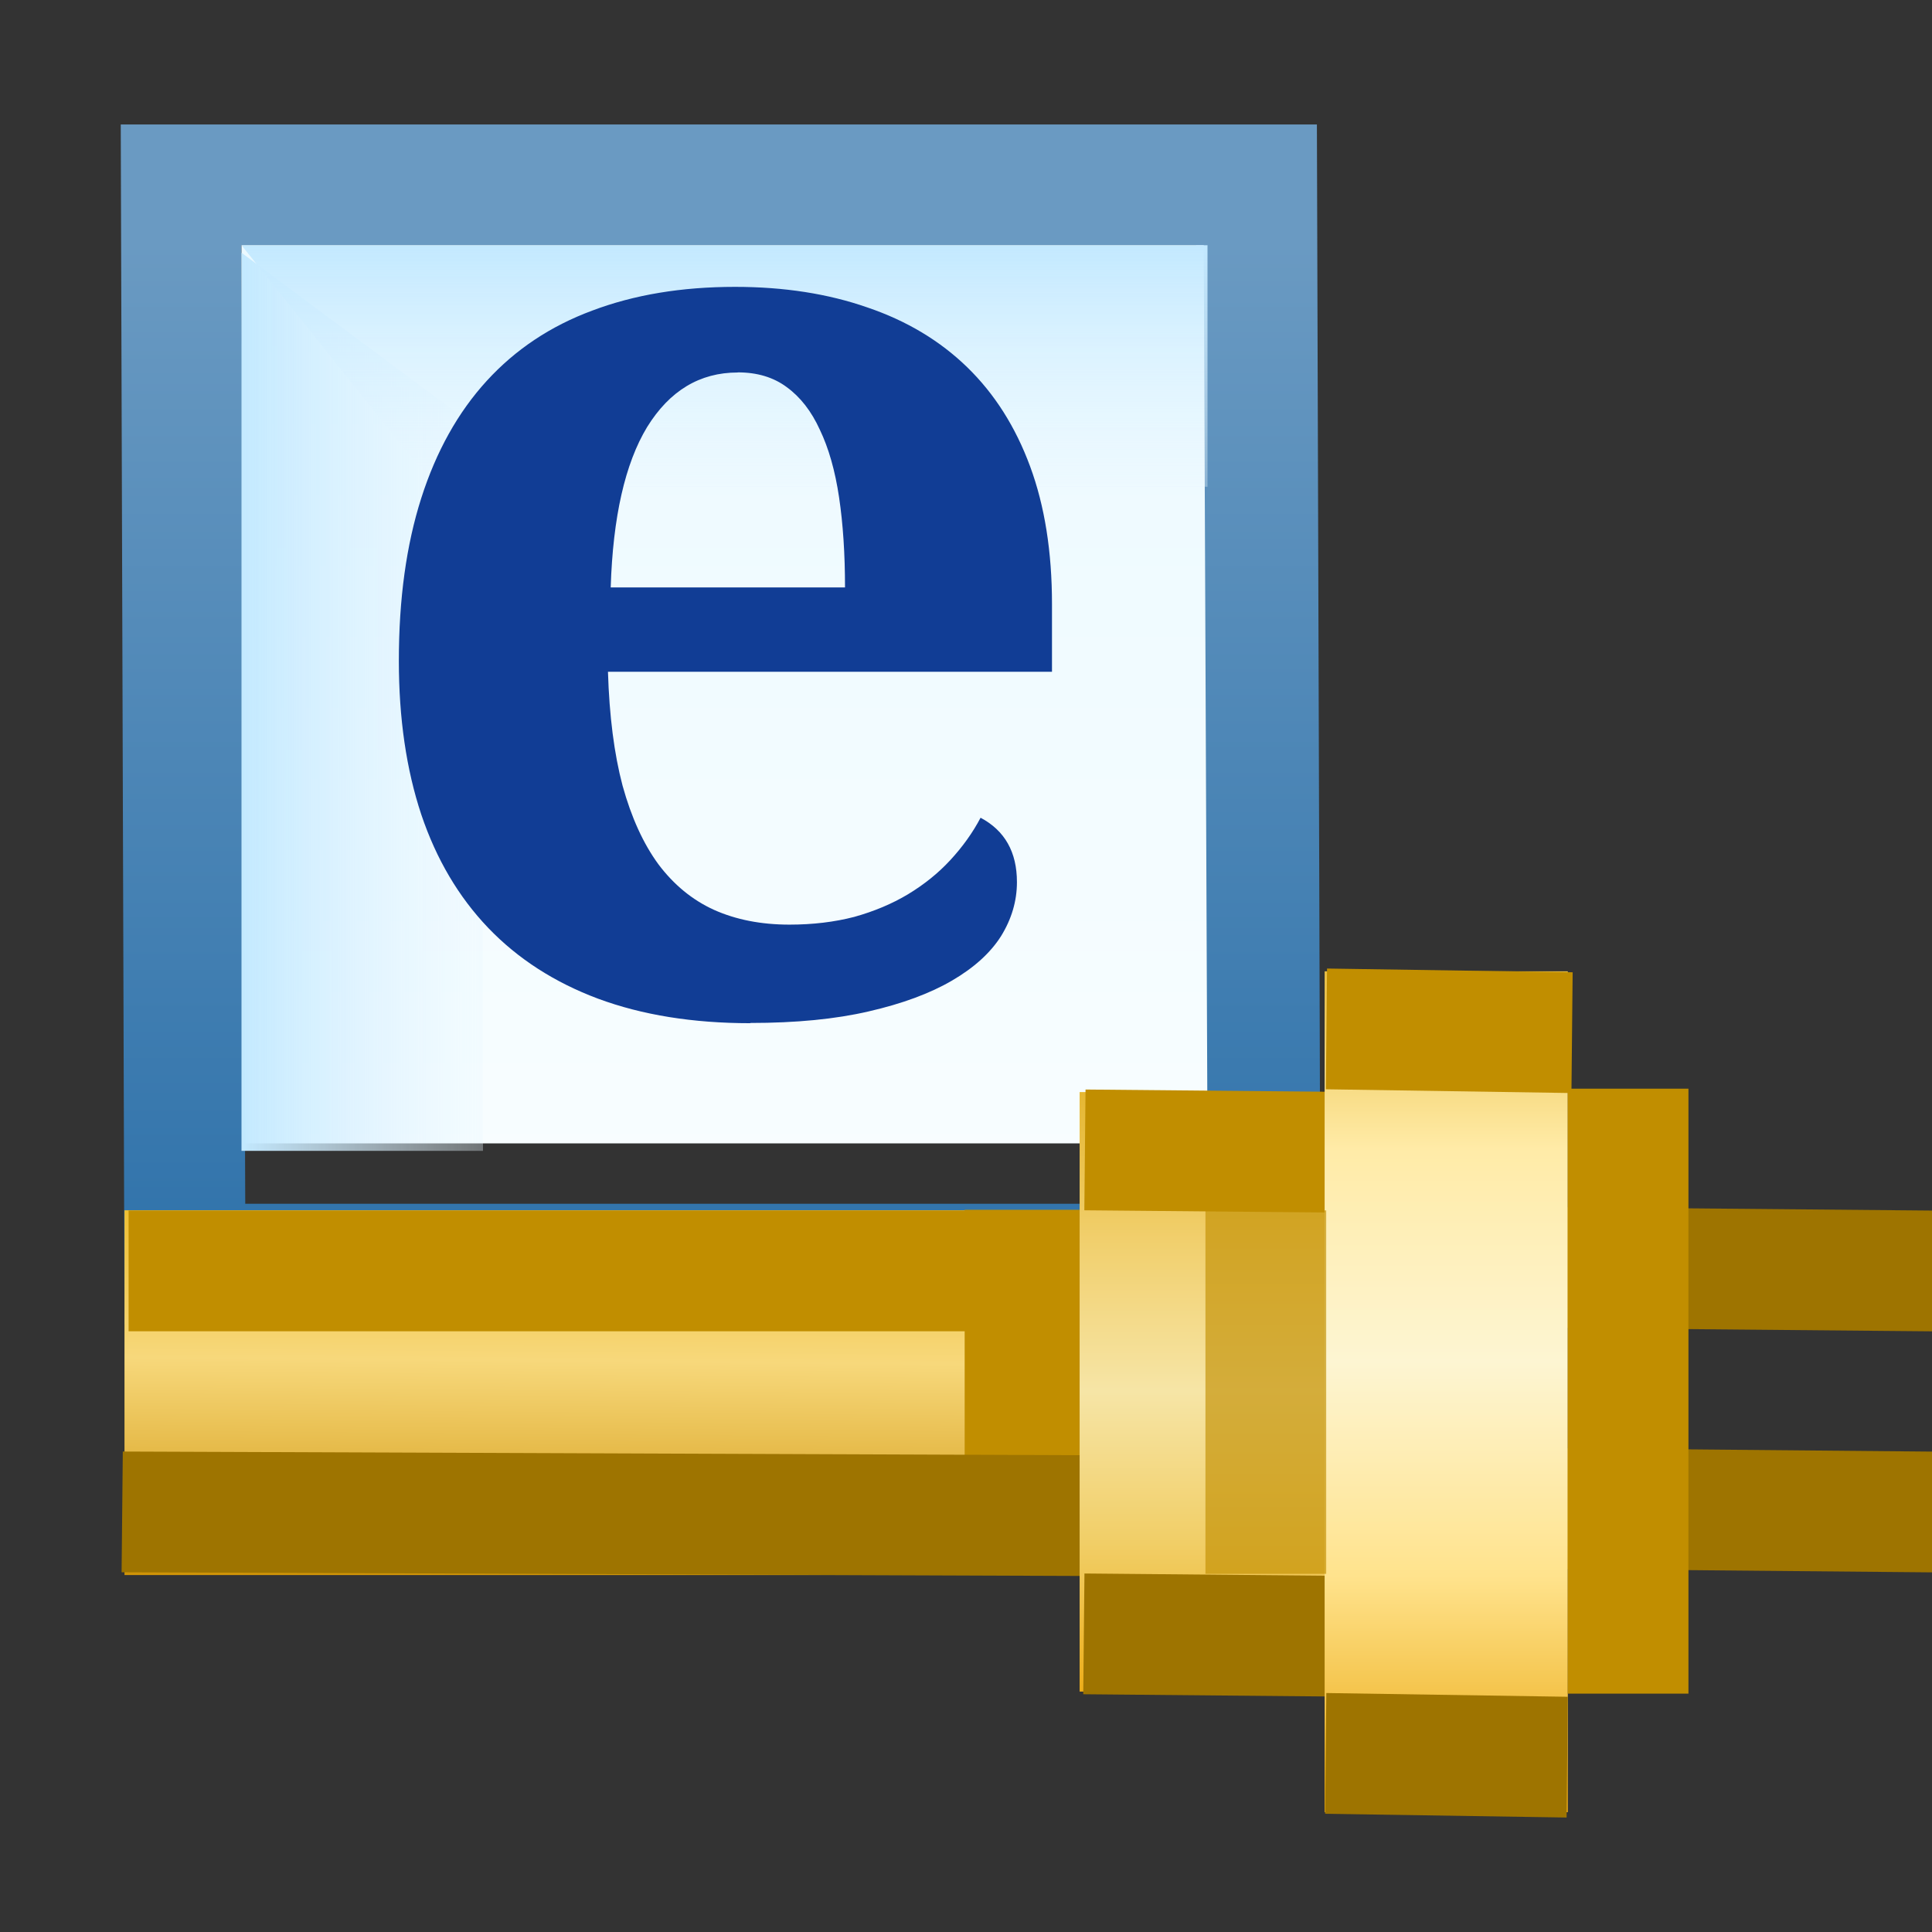 <?xml version="1.0" encoding="UTF-8" standalone="no"?>
<!-- Created with Inkscape (http://www.inkscape.org/) -->

<svg
   xmlns:dc="http://purl.org/dc/elements/1.1/"
   xmlns:cc="http://creativecommons.org/ns#"
   xmlns:rdf="http://www.w3.org/1999/02/22-rdf-syntax-ns#"
   xmlns:svg="http://www.w3.org/2000/svg"
   xmlns="http://www.w3.org/2000/svg"
   xmlns:xlink="http://www.w3.org/1999/xlink"
   xmlns:sodipodi="http://sodipodi.sourceforge.net/DTD/sodipodi-0.dtd"
   xmlns:inkscape="http://www.inkscape.org/namespaces/inkscape"
   width="16"
   height="16"
   id="svg2"
   version="1.1"
   inkscape:version="0.91 r13725"
   sodipodi:docname="elextension_obj.svg">
  <rect width="100%" height="100%" fill="#333333" stroke="none"/>
  <defs
     id="defs4">
    <linearGradient
       inkscape:collect="always"
       id="linearGradient4200">
      <stop
         style="stop-color:#2c70a9;stop-opacity:1"
         offset="0"
         id="stop4202" />
      <stop
         style="stop-color:#6a9ac2;stop-opacity:1"
         offset="1"
         id="stop4204" />
    </linearGradient>
    <linearGradient
       inkscape:collect="always"
       id="linearGradient4883">
      <stop
         style="stop-color:#ebf9ff;stop-opacity:1"
         offset="0"
         id="stop4885" />
      <stop
         style="stop-color:#fcffff;stop-opacity:1"
         offset="1"
         id="stop4887" />
    </linearGradient>
    <linearGradient
       y2="1047.362"
       x2="-15"
       y1="1047.362"
       x1="-12"
       gradientTransform="matrix(1,0,0,0.744,18,264.168)"
       gradientUnits="userSpaceOnUse"
       id="linearGradient5062"
       xlink:href="#linearGradient4910-4"
       inkscape:collect="always" />
    <linearGradient
       inkscape:collect="always"
       id="linearGradient4910-4">
      <stop
         style="stop-color:#ffffff;stop-opacity:0"
         offset="0"
         id="stop4912-8" />
      <stop
         style="stop-color:#c3e9ff;stop-opacity:1"
         offset="1"
         id="stop4914-8" />
    </linearGradient>
    <linearGradient
       y2="1045.362"
       x2="-11"
       y1="1042.362"
       x1="-11"
       gradientUnits="userSpaceOnUse"
       id="linearGradient4975-2"
       xlink:href="#linearGradient4994-4"
       inkscape:collect="always"
       gradientTransform="matrix(0.8,0,0,1,15,-3)" />
    <linearGradient
       id="linearGradient4994-4"
       inkscape:collect="always">
      <stop
         id="stop4996-5"
         offset="0"
         style="stop-color:#c3e9ff;stop-opacity:1" />
      <stop
         id="stop4998-5"
         offset="1"
         style="stop-color:#ffffff;stop-opacity:0;" />
    </linearGradient>
    <linearGradient
       inkscape:collect="always"
       xlink:href="#linearGradient4883"
       id="linearGradient4889"
       x1="28"
       y1="1039.362"
       x2="28"
       y2="1049.362"
       gradientUnits="userSpaceOnUse"
       gradientTransform="translate(-20,0)" />
    <linearGradient
       id="linearGradient10448-9-7-0-5">
      <stop
         style="stop-color:#cf9307;stop-opacity:1"
         offset="0"
         id="stop10450-3-5-6-7" />
      <stop
         id="stop10456-4-1-5-3"
         offset="0.5"
         style="stop-color:#f7d87b;stop-opacity:1" />
      <stop
         style="stop-color:#ebb313;stop-opacity:1"
         offset="1"
         id="stop10452-22-7-8-4" />
    </linearGradient>
    <linearGradient
       id="linearGradient10748-8">
      <stop
         id="stop10750-5"
         offset="0"
         style="stop-color:#ecac18;stop-opacity:1" />
      <stop
         style="stop-color:#f1ce66;stop-opacity:1"
         offset="0.25"
         id="stop10752-8" />
      <stop
         style="stop-color:#f6e5a6;stop-opacity:1"
         offset="0.5"
         id="stop10754-8" />
      <stop
         id="stop10756-4"
         offset="0.75"
         style="stop-color:#f1cf6c;stop-opacity:1" />
      <stop
         id="stop10758-7"
         offset="1"
         style="stop-color:#e5b630;stop-opacity:1" />
    </linearGradient>
    <linearGradient
       id="linearGradient10448-90">
      <stop
         style="stop-color:#ecac18;stop-opacity:1"
         offset="0"
         id="stop10450-0" />
      <stop
         id="stop10458-2"
         offset="0.25"
         style="stop-color:#ffe38d;stop-opacity:1" />
      <stop
         id="stop10456-96"
         offset="0.5"
         style="stop-color:#fdf5d2;stop-opacity:1" />
      <stop
         style="stop-color:#ffeba7;stop-opacity:1"
         offset="0.75"
         id="stop10460-3" />
      <stop
         style="stop-color:#e5b630;stop-opacity:1"
         offset="1"
         id="stop10452-1" />
    </linearGradient>
    <linearGradient
       inkscape:collect="always"
       xlink:href="#linearGradient4200"
       id="linearGradient4206"
       x1="7"
       y1="1048.331"
       x2="7"
       y2="1039.331"
       gradientUnits="userSpaceOnUse" />
    <linearGradient
       y2="518.282"
       x2="323.983"
       y1="529.301"
       x1="324.16"
       gradientTransform="matrix(0.647,0,0,0.324,-201.232,855.655)"
       gradientUnits="userSpaceOnUse"
       id="linearGradient10770-6"
       xlink:href="#linearGradient10448-9-7-0-5"
       inkscape:collect="always" />
    <linearGradient
       y2="515.539"
       x2="324.16"
       y1="532.156"
       x1="324.16"
       gradientTransform="matrix(0.296,0,0,0.304,-90.449,866.349)"
       gradientUnits="userSpaceOnUse"
       id="linearGradient10774-5"
       xlink:href="#linearGradient10748-8"
       inkscape:collect="always" />
    <linearGradient
       gradientTransform="matrix(0.3,0,0,0.296,-93.823,870.371)"
       y2="511.665"
       x2="324.16"
       y1="535.529"
       x1="324.16"
       gradientUnits="userSpaceOnUse"
       id="linearGradient10778-6"
       xlink:href="#linearGradient10448-90"
       inkscape:collect="always" />
  </defs>
  <sodipodi:namedview
     id="base"
     pagecolor="#ffffff"
     bordercolor="#666666"
     borderopacity="1.0"
     inkscape:pageopacity="0.0"
     inkscape:pageshadow="2"
     inkscape:zoom="11.313708"
     inkscape:cx="-4.6159153"
     inkscape:cy="6.4962615"
     inkscape:document-units="px"
     inkscape:current-layer="layer1"
     showgrid="true"
     inkscape:window-width="1006"
     inkscape:window-height="814"
     inkscape:window-x="1420"
     inkscape:window-y="641"
     inkscape:window-maximized="0"
     showguides="true"
     inkscape:guide-bbox="true"
     inkscape:snap-global="true">
    <inkscape:grid
       type="xygrid"
       id="grid3999" />
  </sodipodi:namedview>
  <g
     inkscape:label="Layer 1"
     inkscape:groupmode="layer"
     id="layer1"
     style="display:inline"
     transform="translate(0,-1036.362)">
    <g
       id="g4163"
       transform="translate(-1,-0.969)">
      <path
         inkscape:export-ydpi="90"
         inkscape:export-xdpi="90"
         inkscape:export-filename="C:\Users\jmietling\Documents\rect3997-9-1.png"
         sodipodi:nodetypes="cccccccccc"
         inkscape:connector-curvature="0"
         id="rect3997-9-1"
         d="m 2,1038.362 0.031,9.938 9.906,0 -0.031,-9.938 z m 1,1 7.906,0 0.031,7.938 -7.906,0 z"
         style="color:#000000;font-style:normal;font-variant:normal;font-weight:normal;font-stretch:normal;font-size:medium;line-height:normal;font-family:Sans;text-indent:0;text-align:start;text-decoration:none;text-decoration-line:none;letter-spacing:normal;word-spacing:normal;text-transform:none;direction:ltr;block-progression:tb;writing-mode:lr-tb;baseline-shift:baseline;text-anchor:start;display:inline;overflow:visible;visibility:visible;fill:url(#linearGradient4206);fill-opacity:1;fill-rule:nonzero;stroke:none;stroke-width:1;marker:none;enable-background:accumulate" />
      <path
         inkscape:connector-curvature="0"
         id="rect3997-9-1-1"
         d="m 3,1039.362 7.969,0 0.031,7.438 -7.969,0 z"
         style="color:#000000;font-style:normal;font-variant:normal;font-weight:normal;font-stretch:normal;font-size:medium;line-height:normal;font-family:Sans;text-indent:0;text-align:start;text-decoration:none;text-decoration-line:none;letter-spacing:normal;word-spacing:normal;text-transform:none;direction:ltr;block-progression:tb;writing-mode:lr-tb;baseline-shift:baseline;text-anchor:start;display:inline;overflow:visible;visibility:visible;fill:url(#linearGradient4889);fill-opacity:1;fill-rule:nonzero;stroke:none;stroke-width:1;marker:none;enable-background:accumulate"
         sodipodi:nodetypes="ccccc" />
      <path
         sodipodi:nodetypes="ccccc"
         inkscape:connector-curvature="0"
         id="rect4853-82-7"
         d="m 5,1040.912 0,5.95 -2,0 0,-7.438 z"
         style="display:inline;fill:url(#linearGradient5062);fill-opacity:1;stroke:none" />
      <path
         sodipodi:nodetypes="ccccc"
         inkscape:connector-curvature="0"
         id="rect4853-82-0"
         d="m 4.6,1041.362 6.4,0 0,-2 -8,0 z"
         style="display:inline;fill:url(#linearGradient4975-2);fill-opacity:1;stroke:none" />
      <g
         id="text4162"
         style="font-style:normal;font-weight:normal;font-size:11.406px;line-height:125%;font-family:sans-serif;letter-spacing:0px;word-spacing:0px;fill:#113d95;fill-opacity:1;stroke:none;stroke-width:1px;stroke-linecap:butt;stroke-linejoin:miter;stroke-opacity:1"
         transform="matrix(0.984,0,0,0.957,-0.303,-44.47)">
        <path
           inkscape:connector-curvature="0"
           id="path4167"
           style="font-style:normal;font-variant:normal;font-weight:bold;font-stretch:normal;font-family:'Droid Serif';fill:#113d95;fill-opacity:1"
           d="m 7.533,1133.632 q -0.479,0 -0.763,0.473 -0.278,0.473 -0.306,1.387 l 1.972,0 q 0,-0.434 -0.05,-0.78 -0.05,-0.345 -0.162,-0.585 -0.106,-0.239 -0.278,-0.368 -0.167,-0.128 -0.412,-0.128 z m 0.106,5.631 q -0.724,0 -1.281,-0.212 -0.551,-0.212 -0.925,-0.613 -0.373,-0.401 -0.563,-0.98 -0.189,-0.585 -0.189,-1.331 0,-0.802 0.189,-1.409 0.189,-0.607 0.551,-1.014 0.362,-0.407 0.886,-0.607 0.529,-0.206 1.203,-0.206 0.618,0 1.114,0.178 0.496,0.173 0.841,0.518 0.345,0.345 0.529,0.858 0.184,0.512 0.184,1.192 l 0,0.585 -3.737,0 q 0.017,0.574 0.123,0.986 0.111,0.412 0.301,0.679 0.195,0.267 0.468,0.395 0.278,0.128 0.635,0.128 0.295,0 0.546,-0.067 0.251,-0.072 0.451,-0.195 0.206,-0.128 0.356,-0.295 0.156,-0.173 0.256,-0.368 0.306,0.167 0.306,0.557 0,0.245 -0.134,0.468 -0.134,0.217 -0.412,0.384 -0.278,0.167 -0.702,0.267 -0.418,0.1 -0.997,0.1 z" />
      </g>
    </g>
    <g
       style="display:inline"
       id="layer1-8"
       inkscape:label="Layer 1"
       transform="matrix(-1,0,0,1,17.04,3.031)">
      <g
         transform="matrix(-1,0,0,1,25.004,1.004)"
         id="g4237"
         style="display:inline">
        <g
           id="g4386"
           style="display:inline"
           transform="matrix(-1,0,0,1,22.947,2.984)">
          <path
             inkscape:connector-curvature="0"
             id="path4313-5-1-8-6"
             d="m 2.339,1041.334 -3.406,0.031 0.01,1 3.406,-0.031 z"
             style="color:#000000;font-style:normal;font-variant:normal;font-weight:normal;font-stretch:normal;font-size:medium;line-height:normal;font-family:sans-serif;text-indent:0;text-align:start;text-decoration:none;text-decoration-line:none;text-decoration-style:solid;text-decoration-color:#000000;letter-spacing:normal;word-spacing:normal;text-transform:none;direction:ltr;block-progression:tb;writing-mode:lr-tb;baseline-shift:baseline;text-anchor:start;white-space:normal;clip-rule:nonzero;display:inline;overflow:visible;visibility:visible;opacity:1;isolation:auto;mix-blend-mode:normal;color-interpolation:sRGB;color-interpolation-filters:linearRGB;solid-color:#000000;solid-opacity:1;fill:#9e7400;fill-opacity:1;fill-rule:evenodd;stroke:none;stroke-width:1px;stroke-linecap:butt;stroke-linejoin:miter;stroke-miterlimit:4;stroke-dasharray:none;stroke-dashoffset:0;stroke-opacity:1;color-rendering:auto;image-rendering:auto;shape-rendering:auto;text-rendering:auto;enable-background:accumulate"
             sodipodi:nodetypes="ccccc" />
        </g>
        <path
           sodipodi:nodetypes="ccccc"
           style="color:#000000;font-style:normal;font-variant:normal;font-weight:normal;font-stretch:normal;font-size:medium;line-height:normal;font-family:sans-serif;text-indent:0;text-align:start;text-decoration:none;text-decoration-line:none;text-decoration-style:solid;text-decoration-color:#000000;letter-spacing:normal;word-spacing:normal;text-transform:none;direction:ltr;block-progression:tb;writing-mode:lr-tb;baseline-shift:baseline;text-anchor:start;white-space:normal;clip-rule:nonzero;display:inline;overflow:visible;visibility:visible;opacity:1;isolation:auto;mix-blend-mode:normal;color-interpolation:sRGB;color-interpolation-filters:linearRGB;solid-color:#000000;solid-opacity:1;fill:#9e7400;fill-opacity:1;fill-rule:evenodd;stroke:none;stroke-width:1px;stroke-linecap:butt;stroke-linejoin:miter;stroke-miterlimit:4;stroke-dasharray:none;stroke-dashoffset:0;stroke-opacity:1;color-rendering:auto;image-rendering:auto;shape-rendering:auto;text-rendering:auto;enable-background:accumulate"
           d="m 20.609,1042.322 3.422,0.031 -0.01,1 -3.422,-0.031 z"
           id="path4313-5-1-8-6-0"
           inkscape:connector-curvature="0" />
        <g
           transform="matrix(-1,0,0,1,23.256,18.251)"
           id="g4239"
           style="display:inline">
          <rect
             style="display:inline;fill:url(#linearGradient10770-6);fill-opacity:1;stroke:none;stroke-width:1.5;stroke-linecap:round;stroke-linejoin:round;stroke-miterlimit:4;stroke-dasharray:none;stroke-dashoffset:0;stroke-opacity:1"
             id="rect10007-0-74-2-7-6"
             width="10.818"
             height="3.021"
             x="3.443"
             y="1024.099"
             rx="0"
             ry="0" />
          <path
             sodipodi:nodetypes="ccccc"
             style="color:#000000;font-style:normal;font-variant:normal;font-weight:normal;font-stretch:normal;font-size:medium;line-height:normal;font-family:sans-serif;text-indent:0;text-align:start;text-decoration:none;text-decoration-line:none;text-decoration-style:solid;text-decoration-color:#000000;letter-spacing:normal;word-spacing:normal;text-transform:none;direction:ltr;block-progression:tb;writing-mode:lr-tb;baseline-shift:baseline;text-anchor:start;white-space:normal;clip-rule:nonzero;display:inline;overflow:visible;visibility:visible;opacity:1;isolation:auto;mix-blend-mode:normal;color-interpolation:sRGB;color-interpolation-filters:linearRGB;solid-color:#000000;solid-opacity:1;fill:#c18e00;fill-opacity:1;fill-rule:evenodd;stroke:none;stroke-width:1px;stroke-linecap:butt;stroke-linejoin:miter;stroke-miterlimit:4;stroke-dasharray:none;stroke-dashoffset:0;stroke-opacity:1;color-rendering:auto;image-rendering:auto;shape-rendering:auto;text-rendering:auto;enable-background:accumulate"
             d="m 5.954,1024.101 0,1 8.273,0 0,-1 z"
             id="path4313-8-8"
             inkscape:connector-curvature="0" />
          <path
             style="color:#000000;font-style:normal;font-variant:normal;font-weight:normal;font-stretch:normal;font-size:medium;line-height:normal;font-family:sans-serif;text-indent:0;text-align:start;text-decoration:none;text-decoration-line:none;text-decoration-style:solid;text-decoration-color:#000000;letter-spacing:normal;word-spacing:normal;text-transform:none;direction:ltr;block-progression:tb;writing-mode:lr-tb;baseline-shift:baseline;text-anchor:start;white-space:normal;clip-rule:nonzero;display:inline;overflow:visible;visibility:visible;opacity:1;isolation:auto;mix-blend-mode:normal;color-interpolation:sRGB;color-interpolation-filters:linearRGB;solid-color:#000000;solid-opacity:1;fill:#c18e00;fill-opacity:1;fill-rule:evenodd;stroke:none;stroke-width:0.949px;stroke-linecap:butt;stroke-linejoin:miter;stroke-miterlimit:4;stroke-dasharray:none;stroke-dashoffset:0;stroke-opacity:1;color-rendering:auto;image-rendering:auto;shape-rendering:auto;text-rendering:auto;enable-background:accumulate"
             d="m 6.287,1024.095 0,3.019 1.016,0 0,-3.019 z"
             id="path4313-8-8-7"
             inkscape:connector-curvature="0"
             sodipodi:nodetypes="ccccc" />
          <path
             sodipodi:nodetypes="ccccc"
             style="color:#000000;font-style:normal;font-variant:normal;font-weight:normal;font-stretch:normal;font-size:medium;line-height:normal;font-family:sans-serif;text-indent:0;text-align:start;text-decoration:none;text-decoration-line:none;text-decoration-style:solid;text-decoration-color:#000000;letter-spacing:normal;word-spacing:normal;text-transform:none;direction:ltr;block-progression:tb;writing-mode:lr-tb;baseline-shift:baseline;text-anchor:start;white-space:normal;clip-rule:nonzero;display:inline;overflow:visible;visibility:visible;opacity:1;isolation:auto;mix-blend-mode:normal;color-interpolation:sRGB;color-interpolation-filters:linearRGB;solid-color:#000000;solid-opacity:1;fill:#9e7400;fill-opacity:1;fill-rule:evenodd;stroke:none;stroke-width:1px;stroke-linecap:butt;stroke-linejoin:miter;stroke-miterlimit:4;stroke-dasharray:none;stroke-dashoffset:0;stroke-opacity:1;color-rendering:auto;image-rendering:auto;shape-rendering:auto;text-rendering:auto;enable-background:accumulate"
             d="m 14.275,1026.097 -8.094,0.031 0.01,1 8.094,-0.031 z"
             id="path4313-5-1-8"
             inkscape:connector-curvature="0" />
          <rect
             style="display:inline;fill:url(#linearGradient10774-5);fill-opacity:1;stroke:none;stroke-width:1.5;stroke-linecap:round;stroke-linejoin:round;stroke-miterlimit:4;stroke-dasharray:none;stroke-dashoffset:0;stroke-opacity:1"
             id="rect10007-0-74-2-7"
             width="3.186"
             height="4.965"
             x="3.165"
             y="1023.12"
             rx="0"
             ry="0" />
          <path
             style="color:#000000;font-style:normal;font-variant:normal;font-weight:normal;font-stretch:normal;font-size:medium;line-height:normal;font-family:sans-serif;text-indent:0;text-align:start;text-decoration:none;text-decoration-line:none;text-decoration-style:solid;text-decoration-color:#000000;letter-spacing:normal;word-spacing:normal;text-transform:none;direction:ltr;block-progression:tb;writing-mode:lr-tb;baseline-shift:baseline;text-anchor:start;white-space:normal;clip-rule:nonzero;display:inline;overflow:visible;visibility:visible;opacity:1;isolation:auto;mix-blend-mode:normal;color-interpolation:sRGB;color-interpolation-filters:linearRGB;solid-color:#000000;solid-opacity:1;fill:#9e7400;fill-opacity:1;fill-rule:evenodd;stroke:none;stroke-width:1px;stroke-linecap:butt;stroke-linejoin:miter;stroke-miterlimit:4;stroke-dasharray:none;stroke-dashoffset:0;stroke-opacity:1;color-rendering:auto;image-rendering:auto;shape-rendering:auto;text-rendering:auto;enable-background:accumulate"
             d="m 6.311,1027.107 -3.359,0.031 0.01,1 3.359,-0.031 -0.01,-1 z"
             id="path4313-5-1"
             inkscape:connector-curvature="0" />
          <path
             style="color:#000000;font-style:normal;font-variant:normal;font-weight:normal;font-stretch:normal;font-size:medium;line-height:normal;font-family:sans-serif;text-indent:0;text-align:start;text-decoration:none;text-decoration-line:none;text-decoration-style:solid;text-decoration-color:#000000;letter-spacing:normal;word-spacing:normal;text-transform:none;direction:ltr;block-progression:tb;writing-mode:lr-tb;baseline-shift:baseline;text-anchor:start;white-space:normal;clip-rule:nonzero;display:inline;overflow:visible;visibility:visible;opacity:1;isolation:auto;mix-blend-mode:normal;color-interpolation:sRGB;color-interpolation-filters:linearRGB;solid-color:#000000;solid-opacity:1;fill:#c18e00;fill-opacity:1;fill-rule:evenodd;stroke:none;stroke-width:1px;stroke-linecap:butt;stroke-linejoin:miter;stroke-miterlimit:4;stroke-dasharray:none;stroke-dashoffset:0;stroke-opacity:1;color-rendering:auto;image-rendering:auto;shape-rendering:auto;text-rendering:auto;enable-background:accumulate"
             d="m 6.302,1023.099 -3.359,0.031 0.01,1 3.359,-0.031 -0.01,-1 z"
             id="path4313-8"
             inkscape:connector-curvature="0" />
          <rect
             style="display:inline;fill:url(#linearGradient10778-6);fill-opacity:1;stroke:none;stroke-width:1.502;stroke-linecap:round;stroke-linejoin:round;stroke-miterlimit:4;stroke-dasharray:none;stroke-dashoffset:0;stroke-opacity:1"
             id="rect10007-0-74-2"
             width="2.014"
             height="6.964"
             x="2.308"
             y="1022.12"
             rx="0"
             ry="0" />
          <path
             sodipodi:nodetypes="cccccc"
             style="color:#000000;font-style:normal;font-variant:normal;font-weight:normal;font-stretch:normal;font-size:medium;line-height:normal;font-family:sans-serif;text-indent:0;text-align:start;text-decoration:none;text-decoration-line:none;text-decoration-style:solid;text-decoration-color:#000000;letter-spacing:normal;word-spacing:normal;text-transform:none;direction:ltr;block-progression:tb;writing-mode:lr-tb;baseline-shift:baseline;text-anchor:start;white-space:normal;clip-rule:nonzero;display:inline;overflow:visible;visibility:visible;opacity:1;isolation:auto;mix-blend-mode:normal;color-interpolation:sRGB;color-interpolation-filters:linearRGB;solid-color:#000000;solid-opacity:1;fill:#c18e00;fill-opacity:1;fill-rule:evenodd;stroke:none;stroke-width:1px;stroke-linecap:butt;stroke-linejoin:miter;stroke-miterlimit:4;stroke-dasharray:none;stroke-dashoffset:0;stroke-opacity:1;color-rendering:auto;image-rendering:auto;shape-rendering:auto;text-rendering:auto;enable-background:accumulate"
             d="m 4.302,1022.097 -2.034,0.031 0.01,1 2.034,-0.031 -0.01,-1 z"
             id="path4313"
             inkscape:connector-curvature="0" />
          <path
             sodipodi:nodetypes="cccccc"
             style="color:#000000;font-style:normal;font-variant:normal;font-weight:normal;font-stretch:normal;font-size:medium;line-height:normal;font-family:sans-serif;text-indent:0;text-align:start;text-decoration:none;text-decoration-line:none;text-decoration-style:solid;text-decoration-color:#000000;letter-spacing:normal;word-spacing:normal;text-transform:none;direction:ltr;block-progression:tb;writing-mode:lr-tb;baseline-shift:baseline;text-anchor:start;white-space:normal;clip-rule:nonzero;display:inline;overflow:visible;visibility:visible;opacity:1;isolation:auto;mix-blend-mode:normal;color-interpolation:sRGB;color-interpolation-filters:linearRGB;solid-color:#000000;solid-opacity:1;fill:#9e7400;fill-opacity:1;fill-rule:evenodd;stroke:none;stroke-width:1px;stroke-linecap:butt;stroke-linejoin:miter;stroke-miterlimit:4;stroke-dasharray:none;stroke-dashoffset:0;stroke-opacity:1;color-rendering:auto;image-rendering:auto;shape-rendering:auto;text-rendering:auto;enable-background:accumulate"
             d="m 4.308,1028.097 -2,0.031 0.01,1 2,-0.031 -0.01,-1 z"
             id="path4313-5"
             inkscape:connector-curvature="0" />
          <path
             style="color:#000000;font-style:normal;font-variant:normal;font-weight:normal;font-stretch:normal;font-size:medium;line-height:normal;font-family:sans-serif;text-indent:0;text-align:start;text-decoration:none;text-decoration-line:none;text-decoration-style:solid;text-decoration-color:#000000;letter-spacing:normal;word-spacing:normal;text-transform:none;direction:ltr;block-progression:tb;writing-mode:lr-tb;baseline-shift:baseline;text-anchor:start;white-space:normal;clip-rule:nonzero;display:inline;overflow:visible;visibility:visible;opacity:1;isolation:auto;mix-blend-mode:normal;color-interpolation:sRGB;color-interpolation-filters:linearRGB;solid-color:#000000;solid-opacity:1;fill:#c18e00;fill-opacity:0.646;fill-rule:evenodd;stroke:none;stroke-width:0.974px;stroke-linecap:butt;stroke-linejoin:miter;stroke-miterlimit:4;stroke-dasharray:none;stroke-dashoffset:0;stroke-opacity:1;color-rendering:auto;image-rendering:auto;shape-rendering:auto;text-rendering:auto;enable-background:accumulate"
             d="m 4.309,1024.1 0,3.01 1,0 0,-3.01 z"
             id="path4313-8-8-7-8"
             inkscape:connector-curvature="0"
             sodipodi:nodetypes="ccccc" />
          <path
             style="color:#000000;font-style:normal;font-variant:normal;font-weight:normal;font-stretch:normal;font-size:medium;line-height:normal;font-family:sans-serif;text-indent:0;text-align:start;text-decoration:none;text-decoration-line:none;text-decoration-style:solid;text-decoration-color:#000000;letter-spacing:normal;word-spacing:normal;text-transform:none;direction:ltr;block-progression:tb;writing-mode:lr-tb;baseline-shift:baseline;text-anchor:start;white-space:normal;clip-rule:nonzero;display:inline;overflow:visible;visibility:visible;opacity:1;isolation:auto;mix-blend-mode:normal;color-interpolation:sRGB;color-interpolation-filters:linearRGB;solid-color:#000000;solid-opacity:1;fill:#c18e00;fill-opacity:1;fill-rule:evenodd;stroke:none;stroke-width:0.974px;stroke-linecap:butt;stroke-linejoin:miter;stroke-miterlimit:4;stroke-dasharray:none;stroke-dashoffset:0;stroke-opacity:1;color-rendering:auto;image-rendering:auto;shape-rendering:auto;text-rendering:auto;enable-background:accumulate"
             d="m 1.309,1023.092 0,5.01 1,0 0,-5.01 z"
             id="path4313-8-8-7-8-8"
             inkscape:connector-curvature="0"
             sodipodi:nodetypes="ccccc" />
        </g>
      </g>
    </g>
  </g>
</svg>
